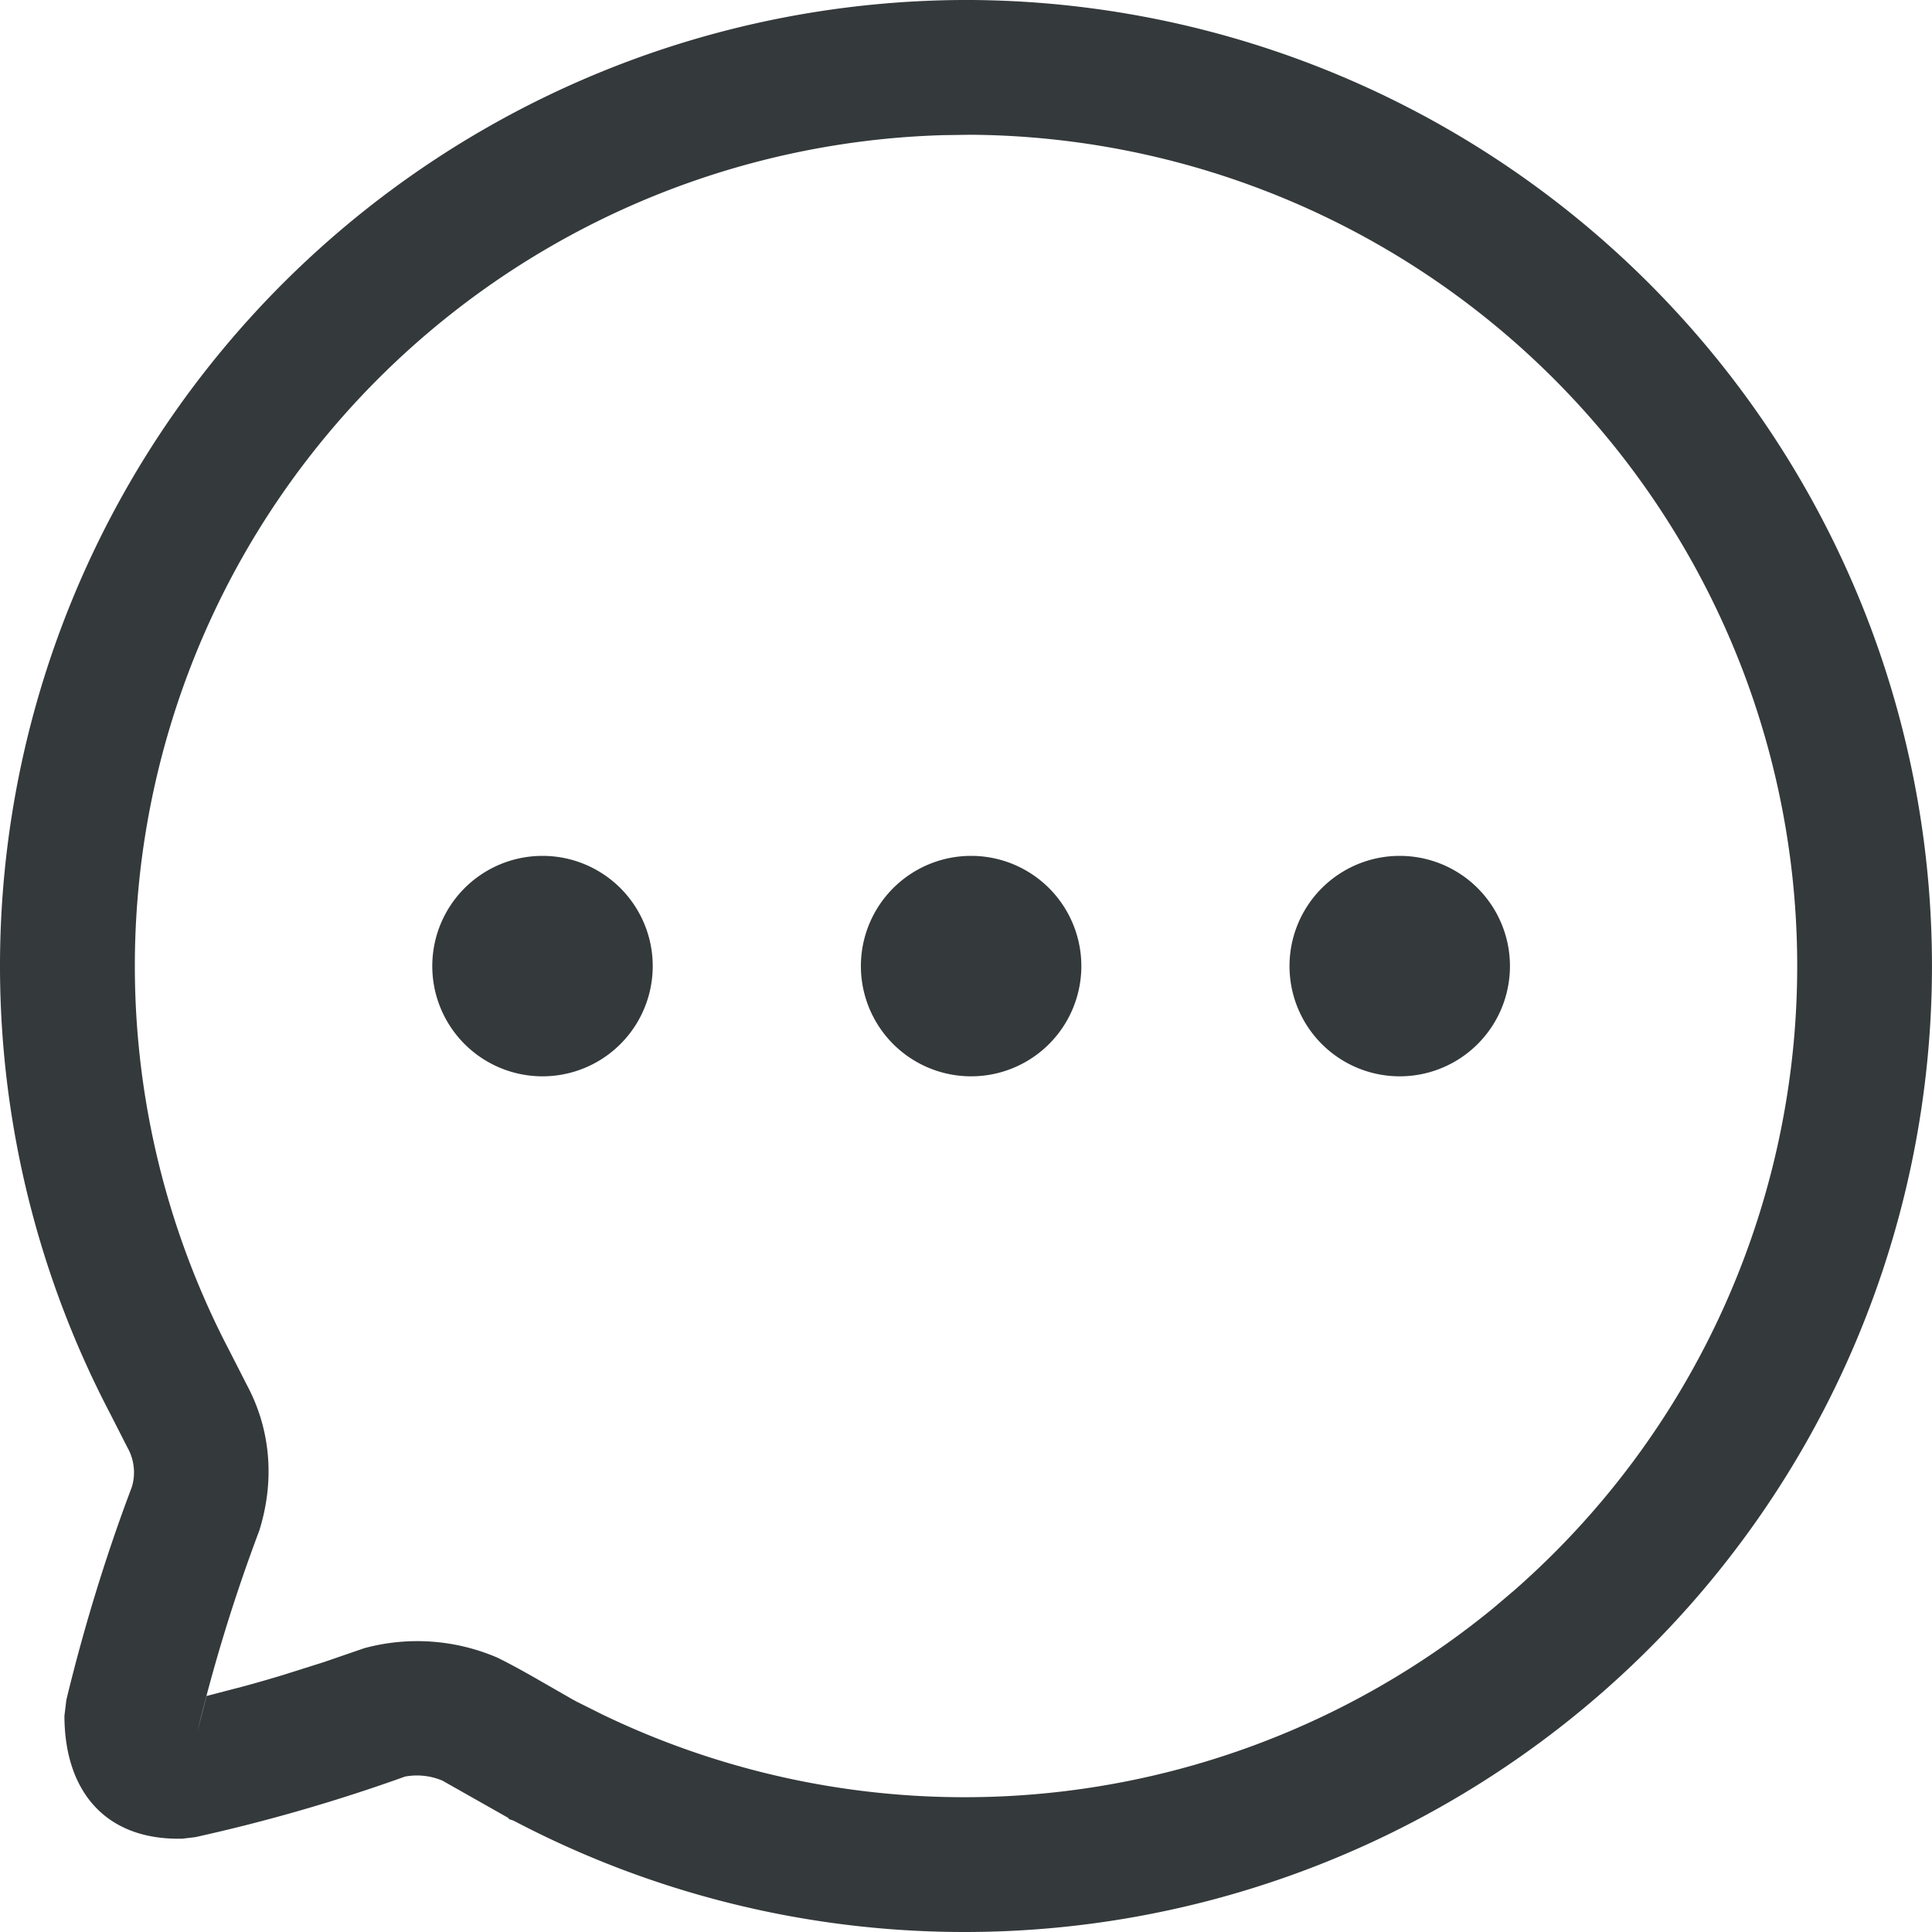 <svg width="20" height="20" fill="none" xmlns="http://www.w3.org/2000/svg"><path d="M10.058 0a10.015 10.015 0 019.31 6.504A9.99 9.99 0 0116.6 17.508a10.027 10.027 0 01-11.282 1.34l-.046-.016c-.007-.004-.008-.008-.01-.013l-.682-.386a.678.678 0 00-.387-.042c-.71.255-1.435.464-2.171.627l-.135.016c-.81.018-1.22-.508-1.22-1.273l.02-.164c.184-.761.415-1.51.678-2.204a.522.522 0 00-.044-.405l-.183-.359A9.987 9.987 0 011.46 4.8 10.02 10.02 0 0110.058 0zm-.01 1.395l-.28.004a8.623 8.623 0 00-7.116 4.127 8.594 8.594 0 00-.275 8.461l.18.353c.241.45.292.978.127 1.505-.256.68-.47 1.374-.64 2.08l.094-.368.395-.103c.135-.037.271-.076.408-.118l.412-.13.418-.144a2.099 2.099 0 011.376.097c.097.047.218.112.37.198l.422.242.018.005-.012-.001.288.144a8.633 8.633 0 009.226-1.1l.22-.187a8.594 8.594 0 002.382-9.468 8.621 8.621 0 00-8.013-5.597zM5.616 8.86a1.141 1.141 0 110 2.282 1.141 1.141 0 010-2.282zm4.437 0a1.141 1.141 0 110 2.282 1.141 1.141 0 010-2.282zm4.437 0a1.141 1.141 0 110 2.282 1.141 1.141 0 010-2.282z" fill="#34393B"/></svg>